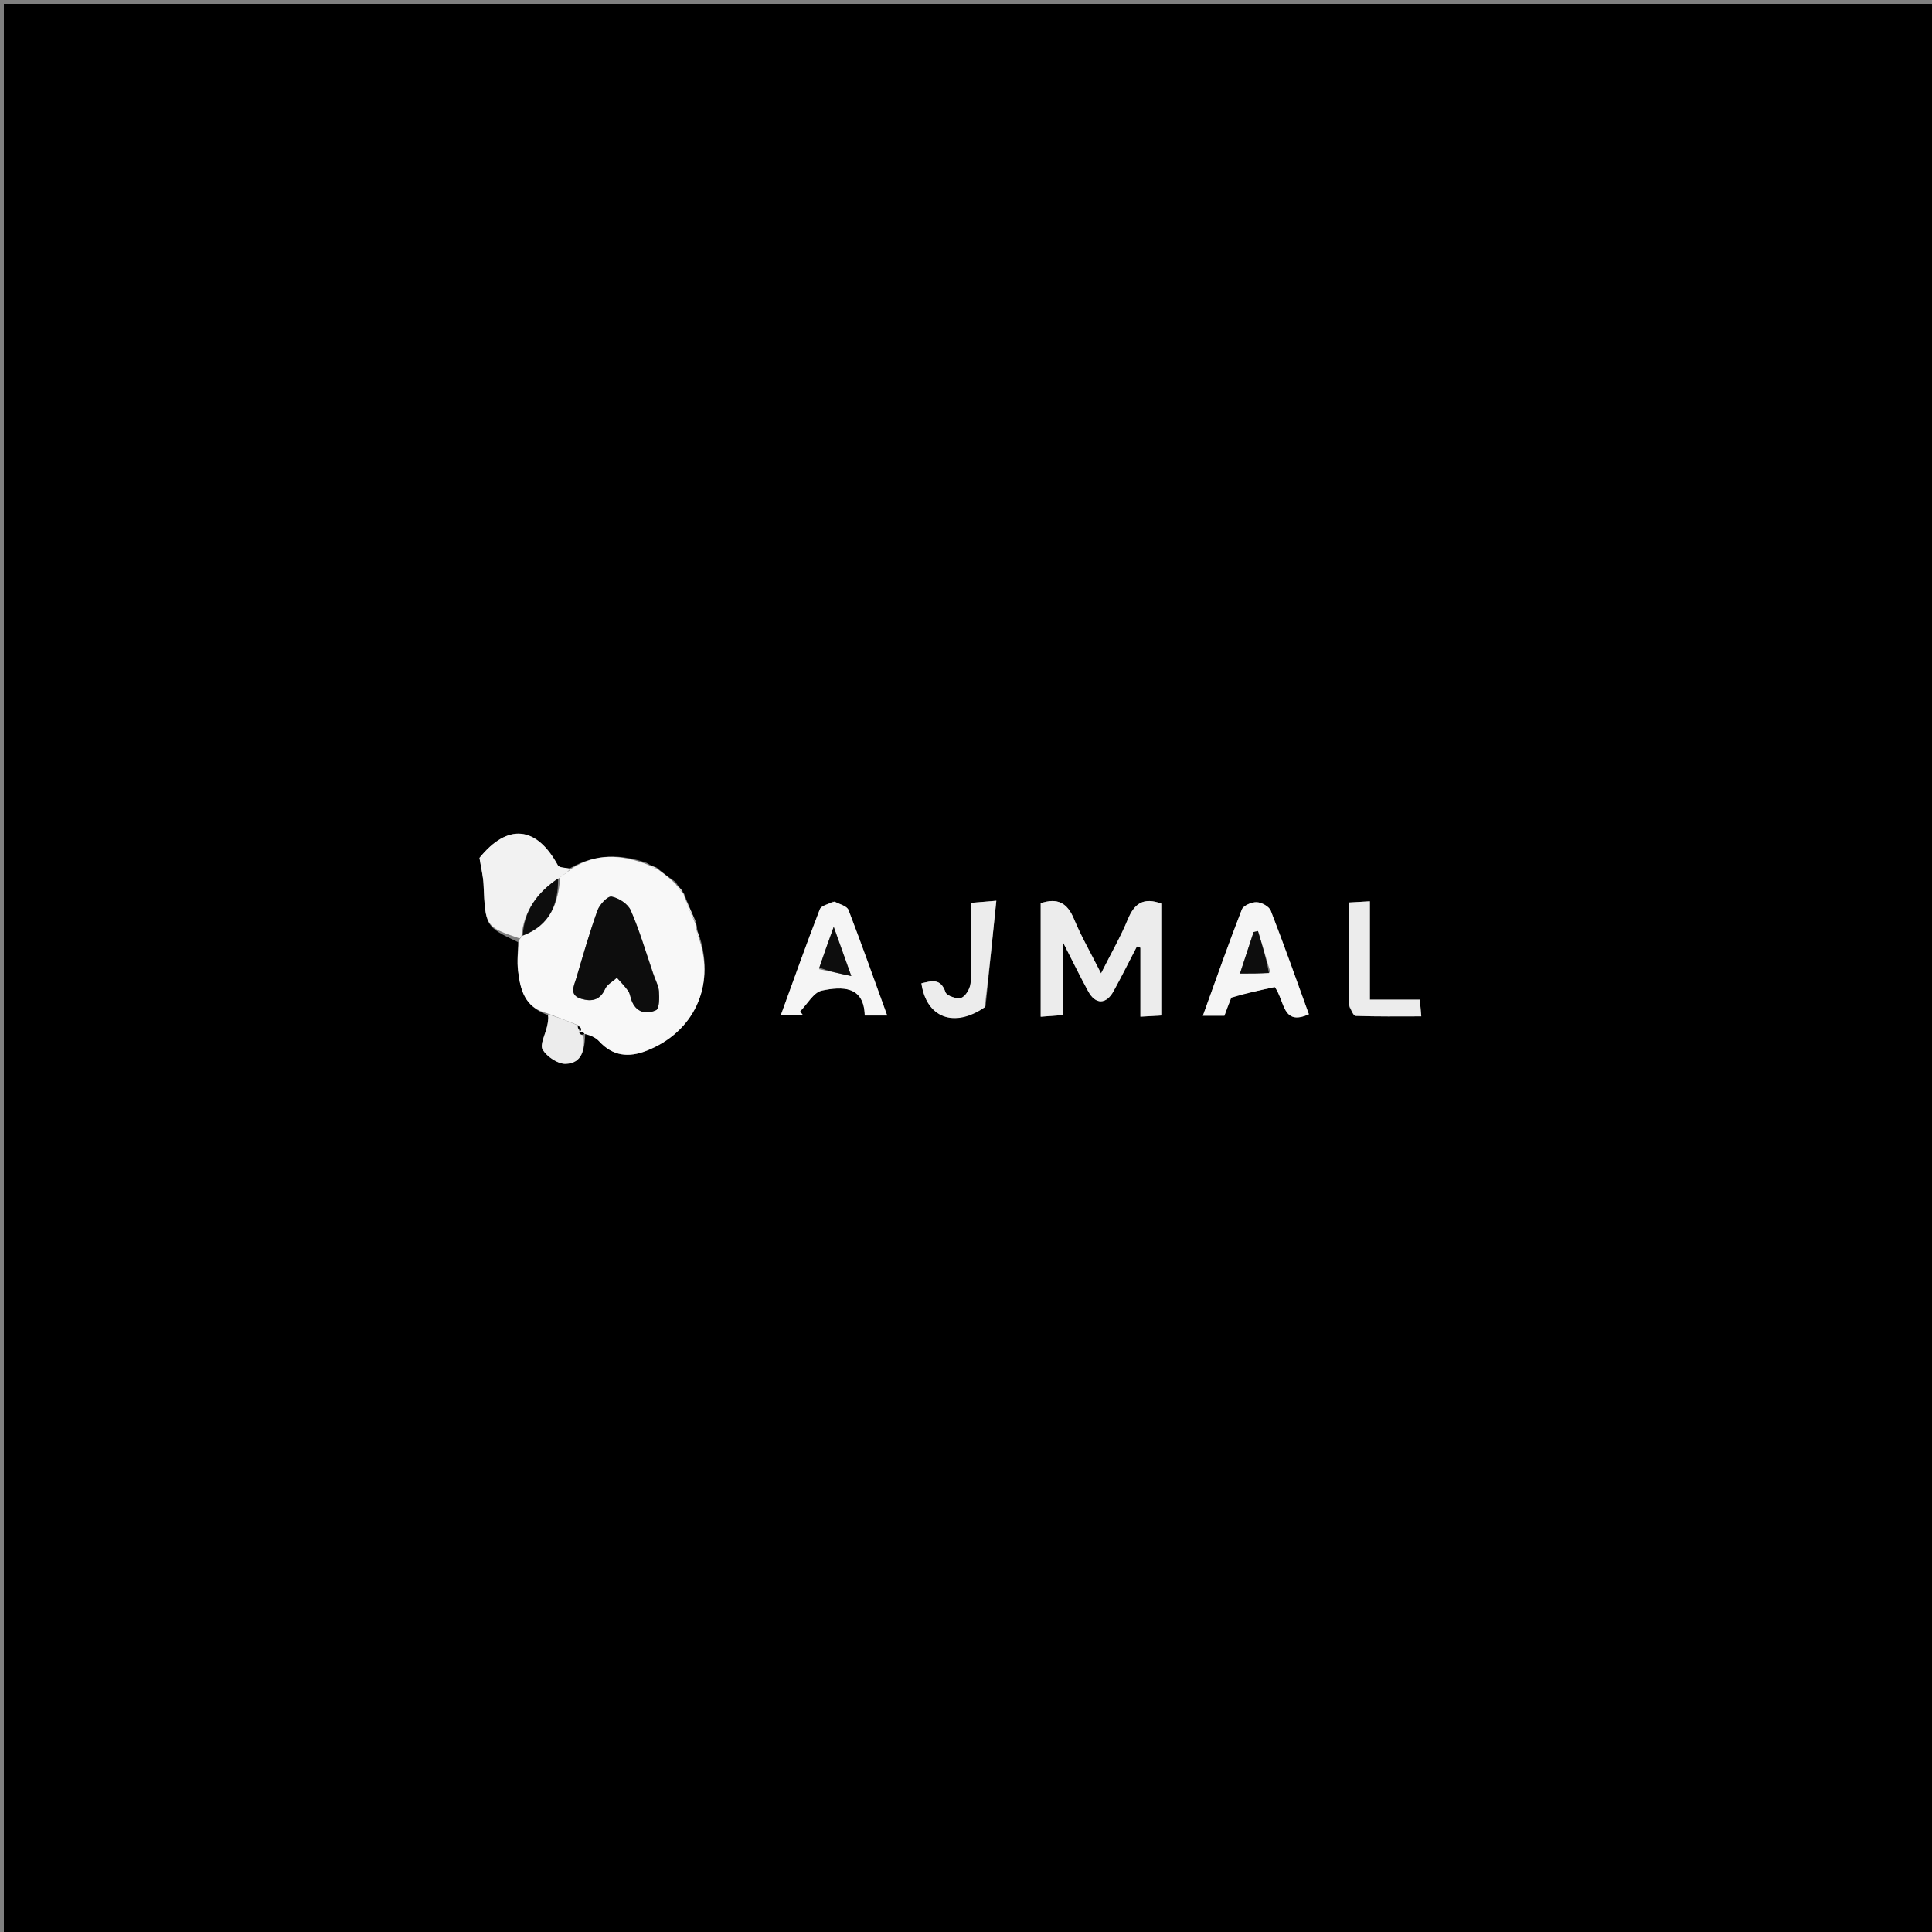 <svg version="1.1" id="Layer_1" xmlns="http://www.w3.org/2000/svg" xmlns:xlink="http://www.w3.org/1999/xlink" x="0px" y="0px"
	 width="100%" viewBox="0 0 500 500" enable-background="new 0 0 500 500" xml:space="preserve">
<rect x="0" y="0" width="500" height="500" fill="#808080" stroke="none"/>
<path fill="#000000" opacity="1" stroke="none" 
	d="
M467,501 
	C311.333,501 156.167,501 1,501 
	C1,334.333 1,167.667 1,1 
	C167.667,1 334.333,1 501,1 
	C501,167.667 501,334.333 501,501 
	C489.833,501 478.667,501 467,501 
M147.253,224.841 
	C146.267,224.557 144.722,224.578 144.376,223.945 
	C138.761,213.658 131.284,213.123 124.089,222.023 
	C124.51,224.687 125.044,226.771 125.139,228.875 
	C125.629,239.811 125.59,239.812 134.054,243.82 
	C134.043,246.286 133.791,248.78 134.072,251.213 
	C134.633,256.071 135.766,260.706 142.152,262.839 
	C141.962,263.775 141.785,264.715 141.579,265.648 
	C141.128,267.699 139.653,270.372 140.442,271.649 
	C141.574,273.481 144.398,275.395 146.422,275.315 
	C150.659,275.146 151.384,271.605 151.46,267.126 
	C152.675,267.898 154.127,268.455 155.064,269.481 
	C158.605,273.36 162.726,273.727 167.332,271.923 
	C179.504,267.154 185.084,255.279 181.083,242.527 
	C180.79,241.802 180.498,241.077 180.333,239.87 
	C180.322,239.518 180.189,239.221 180.055,238.427 
	C179.06,236.222 178.066,234.017 177.055,231.307 
	C176.918,231.209 176.781,231.11 176.581,230.45 
	C176.065,229.934 175.55,229.419 174.849,228.277 
	C173.283,227.166 171.718,226.054 169.89,224.493 
	C169.255,224.295 168.62,224.098 167.333,223.311 
	C160.694,221.042 154.206,220.818 147.253,224.841 
M295.141,253.535 
	C295.141,256.637 295.141,259.739 295.141,263.114 
	C297.358,262.985 298.945,262.894 300.532,262.802 
	C300.532,252.871 300.532,243.301 300.532,233.848 
	C295.959,232.146 293.573,233.825 291.892,237.906 
	C290.039,242.405 287.587,246.657 284.946,251.912 
	C282.262,246.586 279.796,242.312 277.922,237.792 
	C276.208,233.658 273.663,232.288 269.333,233.759 
	C269.333,243.482 269.333,253.19 269.333,263.126 
	C271.232,262.983 272.809,262.865 275.001,262.701 
	C275.001,256.618 275.001,250.861 275.001,243.67 
	C277.702,248.949 279.575,252.821 281.642,256.585 
	C283.528,260.021 286.286,259.975 288.197,256.498 
	C290.287,252.694 292.224,248.806 294.227,244.955 
	C294.532,245.06 294.837,245.165 295.141,245.271 
	C295.141,247.708 295.141,250.146 295.141,253.535 
M318.823,257.808 
	C322.611,257.002 326.398,256.195 329.913,255.447 
	C332.56,259.062 331.816,265.6 338.737,262.486 
	C335.512,253.61 332.335,244.592 328.87,235.685 
	C328.445,234.592 326.499,233.53 325.222,233.485 
	C323.924,233.439 321.783,234.359 321.382,235.389 
	C317.88,244.392 314.685,253.514 311.303,262.867 
	C313.5,262.867 315.129,262.867 316.875,262.867 
	C317.418,261.383 317.926,259.996 318.823,257.808 
M215.556,233.326 
	C214.39,233.983 212.539,234.375 212.167,235.338 
	C208.674,244.37 205.434,253.5 202.066,262.751 
	C204.299,262.751 206.065,262.751 207.83,262.751 
	C207.574,262.42 207.317,262.089 207.061,261.758 
	C208.928,259.878 210.548,256.804 212.712,256.356 
	C217.953,255.27 223.617,255.111 223.799,262.814 
	C226.012,262.814 227.635,262.814 229.605,262.814 
	C226.229,253.506 223.03,244.463 219.59,235.513 
	C219.206,234.514 217.451,234.043 215.556,233.326 
M255.071,260.402 
	C255.977,251.491 256.883,242.579 257.846,233.114 
	C254.714,233.373 253.155,233.501 251.342,233.651 
	C251.342,237.423 251.349,240.733 251.34,244.043 
	C251.33,247.536 251.531,251.053 251.176,254.512 
	C251.036,255.887 249.899,257.838 248.762,258.24 
	C247.652,258.632 245.003,257.707 244.695,256.797 
	C243.42,253.029 241.049,253.892 238.461,254.481 
	C239.733,263.357 246.877,266.152 255.071,260.402 
M349.027,260.306 
	C349.634,261.214 350.212,262.887 350.851,262.91 
	C356.443,263.118 362.046,263.03 367.823,263.03 
	C367.68,261.344 367.587,260.235 367.458,258.705 
	C363.196,258.705 359.125,258.705 354.52,258.705 
	C354.52,250.059 354.52,241.844 354.52,233.257 
	C352.387,233.38 350.83,233.47 349.027,233.574 
	C349.027,242.445 349.027,250.89 349.027,260.306 
z"/>
<path fill="#F8F8F8" opacity="1" stroke="none" 
	d="
M170.153,224.942 
	C171.718,226.054 173.283,227.166 174.951,228.893 
	C175.584,230.009 176.114,230.511 176.644,231.012 
	C176.781,231.11 176.918,231.209 177.066,231.928 
	C178.029,234.692 178.981,236.835 179.934,238.979 
	C180.189,239.221 180.322,239.518 180.22,240.474 
	C180.383,241.712 180.661,242.346 180.938,242.98 
	C185.084,255.279 179.504,267.154 167.332,271.923 
	C162.726,273.727 158.605,273.36 155.064,269.481 
	C154.127,268.455 152.675,267.898 151.23,267.556 
	C150.999,267.985 151.067,267.991 151.248,267.575 
	C150.938,267.082 150.446,267.005 149.952,266.984 
	C149.95,267.039 150.059,267.06 150.349,266.711 
	C150.448,266.126 150.258,265.891 149.812,265.425 
	C146.855,264.192 144.154,263.19 141.452,262.189 
	C135.766,260.706 134.633,256.071 134.072,251.213 
	C133.791,248.78 134.043,246.286 134.327,243.308 
	C134.788,242.663 134.903,242.482 135.286,242.129 
	C142.49,239.392 144.479,233.813 144.97,227.041 
	C146.181,226.202 147.102,225.467 148.022,224.732 
	C154.206,220.818 160.694,221.042 167.783,223.837 
	C168.873,224.556 169.513,224.749 170.153,224.942 
M168.925,251.532 
	C167.075,246.198 165.487,240.75 163.228,235.596 
	C162.497,233.93 160.127,232.394 158.273,232.045 
	C157.278,231.858 155.173,234.098 154.625,235.623 
	C152.55,241.395 150.867,247.311 149.126,253.199 
	C148.547,255.155 147.172,257.535 150.454,258.494 
	C153.099,259.267 155.281,258.893 156.608,255.927 
	C157.136,254.748 158.611,253.994 159.655,253.047 
	C160.64,254.173 161.712,255.237 162.574,256.449 
	C163.035,257.097 163.118,258.008 163.4,258.79 
	C164.569,262.025 167.206,262.641 169.808,261.405 
	C170.659,261 170.65,258.191 170.531,256.517 
	C170.429,255.082 169.609,253.698 168.925,251.532 
z"/>
<path fill="#ECECEC" opacity="1" stroke="none" 
	d="
M295.141,253.059 
	C295.141,250.146 295.141,247.708 295.141,245.271 
	C294.837,245.165 294.532,245.06 294.227,244.955 
	C292.224,248.806 290.287,252.694 288.197,256.498 
	C286.286,259.975 283.528,260.021 281.642,256.585 
	C279.575,252.821 277.702,248.949 275.001,243.67 
	C275.001,250.861 275.001,256.618 275.001,262.701 
	C272.809,262.865 271.232,262.983 269.333,263.126 
	C269.333,253.19 269.333,243.482 269.333,233.759 
	C273.663,232.288 276.208,233.658 277.922,237.792 
	C279.796,242.312 282.262,246.586 284.946,251.912 
	C287.587,246.657 290.039,242.405 291.892,237.906 
	C293.573,233.825 295.959,232.146 300.532,233.848 
	C300.532,243.301 300.532,252.871 300.532,262.802 
	C298.945,262.894 297.358,262.985 295.141,263.114 
	C295.141,259.739 295.141,256.637 295.141,253.059 
z"/>
<path fill="#F5F5F5" opacity="1" stroke="none" 
	d="
M318.628,258.208 
	C317.926,259.996 317.418,261.383 316.875,262.867 
	C315.129,262.867 313.5,262.867 311.303,262.867 
	C314.685,253.514 317.88,244.392 321.382,235.389 
	C321.783,234.359 323.924,233.439 325.222,233.485 
	C326.499,233.53 328.445,234.592 328.87,235.685 
	C332.335,244.592 335.512,253.61 338.737,262.486 
	C331.816,265.6 332.56,259.062 329.913,255.447 
	C326.398,256.195 322.611,257.002 318.628,258.208 
M328.803,251.685 
	C327.723,248.11 326.643,244.535 325.563,240.961 
	C325.186,241.044 324.809,241.128 324.432,241.211 
	C323.289,244.684 322.147,248.156 320.899,251.949 
	C323.705,251.949 325.855,251.949 328.803,251.685 
z"/>
<path fill="#F5F5F5" opacity="1" stroke="none" 
	d="
M215.944,233.327 
	C217.451,234.043 219.206,234.514 219.59,235.513 
	C223.03,244.463 226.229,253.506 229.605,262.814 
	C227.635,262.814 226.012,262.814 223.799,262.814 
	C223.617,255.111 217.953,255.27 212.712,256.356 
	C210.548,256.804 208.928,259.878 207.061,261.758 
	C207.317,262.089 207.574,262.42 207.83,262.751 
	C206.065,262.751 204.299,262.751 202.066,262.751 
	C205.434,253.5 208.674,244.37 212.167,235.338 
	C212.539,234.375 214.39,233.983 215.944,233.327 
M211.966,250.818 
	C214.474,251.352 216.982,251.886 220.309,252.594 
	C218.651,247.95 217.349,244.304 215.767,239.875 
	C214.326,243.868 213.221,246.933 211.966,250.818 
z"/>
<path fill="#F2F2F2" opacity="1" stroke="none" 
	d="
M134.944,242.255 
	C134.903,242.482 134.788,242.663 134.447,242.857 
	C125.59,239.812 125.629,239.811 125.139,228.875 
	C125.044,226.771 124.51,224.687 124.089,222.023 
	C131.284,213.123 138.761,213.658 144.376,223.945 
	C144.722,224.578 146.267,224.557 147.638,224.786 
	C147.102,225.467 146.181,226.202 144.722,227.244 
	C138.889,231.062 135.608,235.836 134.944,242.255 
z"/>
<path fill="#ECECEC" opacity="1" stroke="none" 
	d="
M254.826,260.7 
	C246.877,266.152 239.733,263.357 238.461,254.481 
	C241.049,253.892 243.42,253.029 244.695,256.797 
	C245.003,257.707 247.652,258.632 248.762,258.24 
	C249.899,257.838 251.036,255.887 251.176,254.512 
	C251.531,251.053 251.33,247.536 251.34,244.043 
	C251.349,240.733 251.342,237.423 251.342,233.651 
	C253.155,233.501 254.714,233.373 257.846,233.114 
	C256.883,242.579 255.977,251.491 254.826,260.7 
z"/>
<path fill="#ECECEC" opacity="1" stroke="none" 
	d="
M349.027,259.82 
	C349.027,250.89 349.027,242.445 349.027,233.574 
	C350.83,233.47 352.387,233.38 354.52,233.257 
	C354.52,241.844 354.52,250.059 354.52,258.705 
	C359.125,258.705 363.196,258.705 367.458,258.705 
	C367.587,260.235 367.68,261.344 367.823,263.03 
	C362.046,263.03 356.443,263.118 350.851,262.91 
	C350.212,262.887 349.634,261.214 349.027,259.82 
z"/>
<path fill="#ECECEC" opacity="1" stroke="none" 
	d="
M141.802,262.514 
	C144.154,263.19 146.855,264.192 149.378,265.327 
	C149.485,265.994 149.772,266.527 150.059,267.06 
	C150.059,267.06 149.95,267.039 149.921,267.361 
	C150.283,267.786 150.675,267.889 151.067,267.991 
	C151.067,267.991 150.999,267.985 151.017,267.956 
	C151.384,271.605 150.659,275.146 146.422,275.315 
	C144.398,275.395 141.574,273.481 140.442,271.649 
	C139.653,270.372 141.128,267.699 141.579,265.648 
	C141.785,264.715 141.962,263.775 141.802,262.514 
z"/>
<path fill="#F2F2F2" opacity="1" stroke="none" 
	d="
M179.994,238.703 
	C178.981,236.835 178.029,234.692 177.074,232.181 
	C178.066,234.017 179.06,236.222 179.994,238.703 
z"/>
<path fill="#F2F2F2" opacity="1" stroke="none" 
	d="
M170.021,224.718 
	C169.513,224.749 168.873,224.556 168.109,224.131 
	C168.62,224.098 169.255,224.295 170.021,224.718 
z"/>
<path fill="#F2F2F2" opacity="1" stroke="none" 
	d="
M181.01,242.753 
	C180.661,242.346 180.383,241.712 180.155,240.715 
	C180.498,241.077 180.79,241.802 181.01,242.753 
z"/>
<path fill="#F2F2F2" opacity="1" stroke="none" 
	d="
M176.612,230.731 
	C176.114,230.511 175.584,230.009 175.045,229.206 
	C175.55,229.419 176.065,229.934 176.612,230.731 
z"/>
<path fill="#0D0D0D" opacity="1" stroke="none" 
	d="
M169.015,251.912 
	C169.609,253.698 170.429,255.082 170.531,256.517 
	C170.65,258.191 170.659,261 169.808,261.405 
	C167.206,262.641 164.569,262.025 163.4,258.79 
	C163.118,258.008 163.035,257.097 162.574,256.449 
	C161.712,255.237 160.64,254.173 159.655,253.047 
	C158.611,253.994 157.136,254.748 156.608,255.927 
	C155.281,258.893 153.099,259.267 150.454,258.494 
	C147.172,257.535 148.547,255.155 149.126,253.199 
	C150.867,247.311 152.55,241.395 154.625,235.623 
	C155.173,234.098 157.278,231.858 158.273,232.045 
	C160.127,232.394 162.497,233.93 163.228,235.596 
	C165.487,240.75 167.075,246.198 169.015,251.912 
z"/>
<path fill="#0D0D0D" opacity="1" stroke="none" 
	d="
M135.286,242.129 
	C135.608,235.836 138.889,231.062 144.431,227.349 
	C144.479,233.813 142.49,239.392 135.286,242.129 
z"/>
<path fill="#000000" opacity="1" stroke="none" 
	d="
M150.349,266.711 
	C149.772,266.527 149.485,265.994 149.633,265.558 
	C150.258,265.891 150.448,266.126 150.349,266.711 
z"/>
<path fill="#000000" opacity="1" stroke="none" 
	d="
M151.248,267.575 
	C150.675,267.889 150.283,267.786 149.923,267.306 
	C150.446,267.005 150.938,267.082 151.248,267.575 
z"/>
<path fill="#0D0D0D" opacity="1" stroke="none" 
	d="
M328.404,251.817 
	C325.855,251.949 323.705,251.949 320.899,251.949 
	C322.147,248.156 323.289,244.684 324.432,241.211 
	C324.809,241.128 325.186,241.044 325.563,240.961 
	C326.643,244.535 327.723,248.11 328.404,251.817 
z"/>
<path fill="#0D0D0D" opacity="1" stroke="none" 
	d="
M212.04,250.407 
	C213.221,246.933 214.326,243.868 215.767,239.875 
	C217.349,244.304 218.651,247.95 220.309,252.594 
	C216.982,251.886 214.474,251.352 212.04,250.407 
z"/>
</svg>